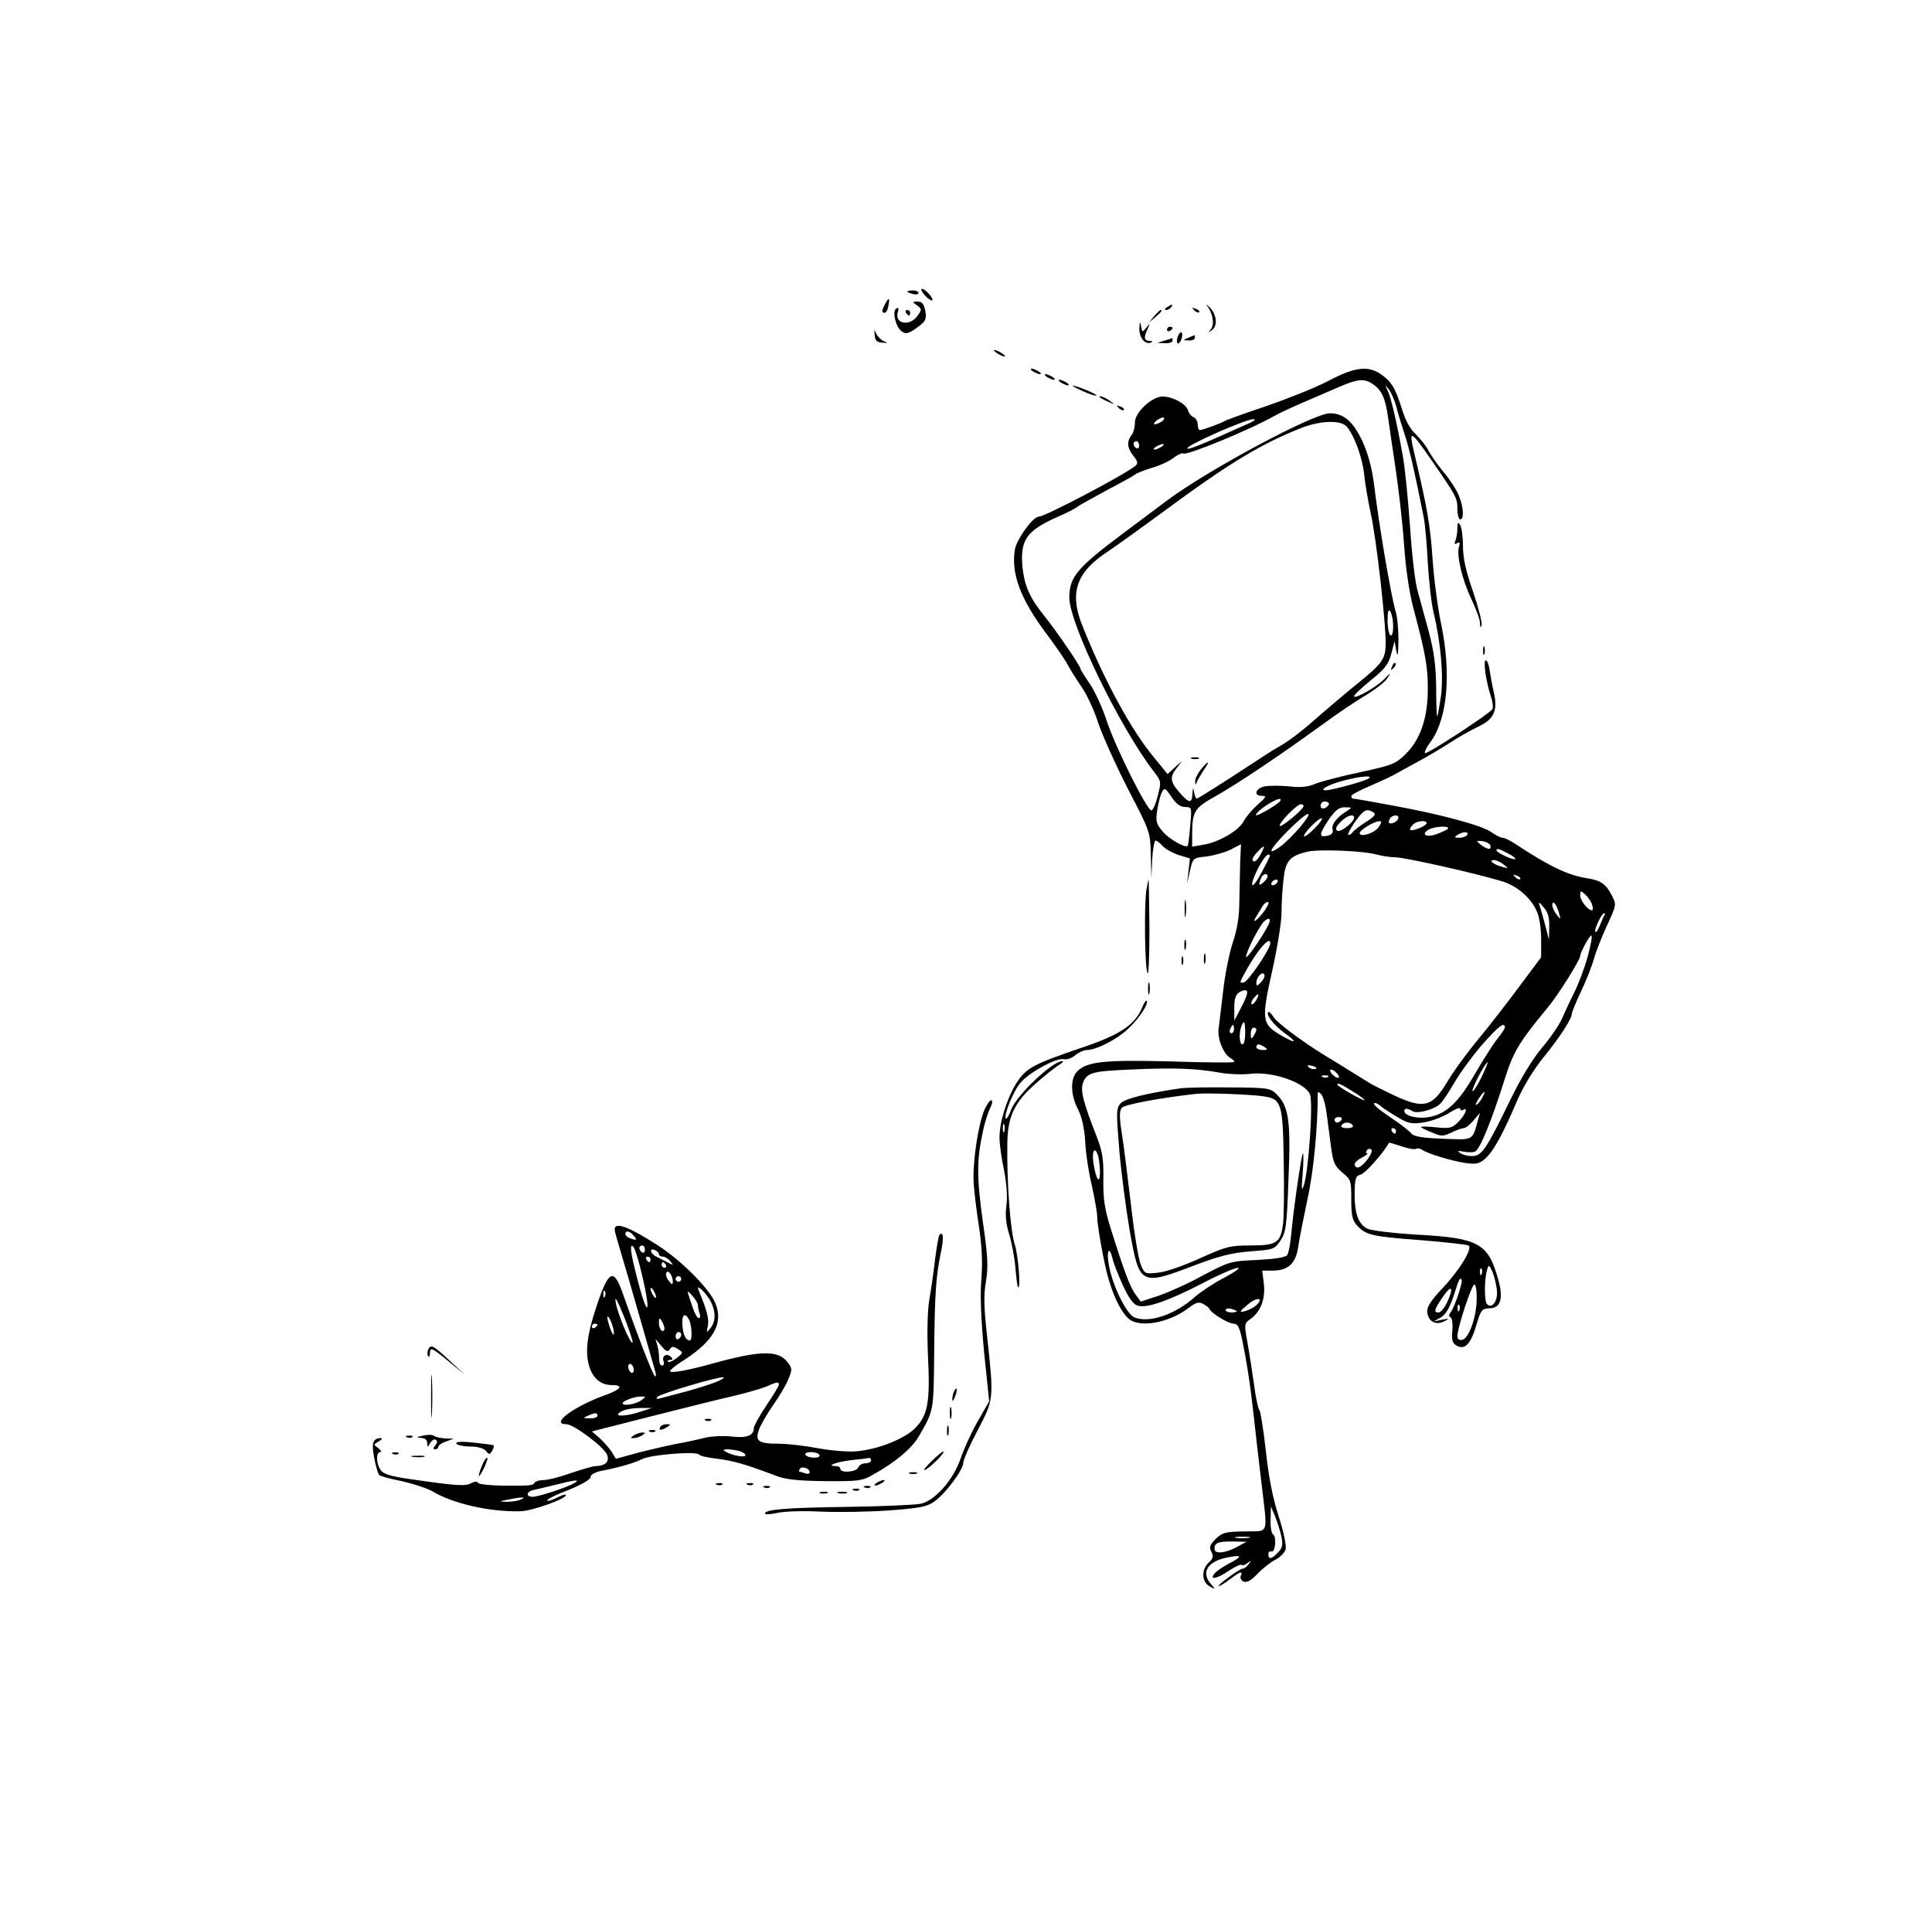 <?xml version="1.0" standalone="no"?>
<!DOCTYPE svg PUBLIC "-//W3C//DTD SVG 20010904//EN"
 "http://www.w3.org/TR/2001/REC-SVG-20010904/DTD/svg10.dtd">
<svg version="1.0" xmlns="http://www.w3.org/2000/svg"
 width="692pt" height="684pt" viewBox="0 0 692 684"
 preserveAspectRatio="xMidYMid meet">

<g transform="translate(0,684) scale(0.1,-0.1)"
fill="#000000" stroke="none">
<path d="M3300 5803 c0 -5 9 -18 20 -28 11 -10 20 -14 20 -8 0 5 -9 18 -20 28
-11 10 -20 14 -20 8z"/>
<path d="M3250 5796 c0 -2 9 -6 20 -9 11 -3 20 -1 20 4 0 5 -9 9 -20 9 -11 0
-20 -2 -20 -4z"/>
<path d="M3170 5751 c-12 -24 -13 -31 -1 -31 5 0 11 11 13 25 6 30 2 32 -12 6z"/>
<path d="M3285 5746 c17 -12 17 -15 2 -36 -28 -41 -85 -30 -71 13 4 13 3 17
-6 12 -15 -9 -2 -66 19 -81 16 -13 28 -9 69 23 18 15 21 24 16 51 -5 24 -12
32 -27 32 -20 0 -20 -1 -2 -14z"/>
<path d="M4180 5740 c-9 -6 -10 -10 -3 -10 6 0 15 5 18 10 8 12 4 12 -15 0z"/>
<path d="M4327 5740 c18 -26 23 -63 10 -79 -11 -14 -10 -14 5 -2 21 15 15 57
-10 81 -14 13 -15 13 -5 0z"/>
<path d="M4277 5729 c7 -7 15 -10 18 -7 3 3 -2 9 -12 12 -14 6 -15 5 -6 -5z"/>
<path d="M3245 5720 c3 -5 8 -10 11 -10 2 0 4 5 4 10 0 6 -5 10 -11 10 -5 0
-7 -4 -4 -10z"/>
<path d="M4134 5708 l-19 -23 23 19 c21 18 27 26 19 26 -2 0 -12 -10 -23 -22z"/>
<path d="M4081 5664 c-1 -33 20 -59 41 -51 8 4 7 6 -4 6 -21 1 -22 13 -7 44 9
21 9 21 -5 4 -14 -18 -15 -18 -19 5 -3 18 -5 17 -6 -8z"/>
<path d="M4180 5659 c0 -5 5 -7 10 -4 6 3 10 8 10 11 0 2 -4 4 -10 4 -5 0 -10
-5 -10 -11z"/>
<path d="M3133 5640 c1 -19 8 -26 27 -27 21 -2 22 -1 6 5 -11 5 -23 17 -28 28
-6 16 -7 15 -5 -6z"/>
<path d="M4217 5630 c-3 -11 -2 -20 3 -20 4 0 10 9 13 20 3 11 2 20 -3 20 -4
0 -10 -9 -13 -20z"/>
<path d="M4255 5630 c-19 -8 -19 -9 3 -9 12 -1 22 4 22 9 0 6 -1 10 -2 9 -2 0
-12 -4 -23 -9z"/>
<path d="M4170 5620 l-25 -8 28 -1 c15 -1 27 4 27 9 0 6 -1 10 -2 9 -2 -1 -14
-5 -28 -9z"/>
<path d="M3560 5586 c0 -3 9 -10 20 -16 11 -6 20 -8 20 -6 0 3 -9 10 -20 16
-11 6 -20 8 -20 6z"/>
<path d="M3700 5510 c8 -5 20 -10 25 -10 6 0 3 5 -5 10 -8 5 -19 10 -25 10 -5
0 -3 -5 5 -10z"/>
<path d="M4758 5476 c-46 -24 -146 -64 -222 -90 -77 -26 -144 -50 -150 -54
-13 -8 -78 -32 -88 -32 -5 0 -8 9 -8 20 0 11 -7 23 -15 26 -8 3 -17 14 -20 25
-8 24 -55 49 -91 49 -39 0 -101 -59 -99 -94 0 -16 -5 -35 -12 -44 -18 -24 -16
-46 7 -75 15 -19 17 -27 7 -35 -42 -34 -324 -182 -346 -182 -21 0 -79 -80 -86
-118 -14 -86 20 -178 115 -304 30 -40 64 -89 74 -108 10 -19 33 -55 50 -80 18
-25 45 -83 60 -130 16 -47 64 -153 107 -237 79 -152 79 -152 81 -235 l2 -83 3
68 c2 37 8 67 12 67 4 0 16 -9 26 -20 10 -11 36 -25 57 -32 l40 -12 -5 -45 -5
-46 10 46 c11 47 11 47 61 52 27 4 66 15 86 25 l36 19 -3 -66 c-1 -36 -2 -99
-3 -140 0 -51 -7 -97 -23 -145 -13 -39 -29 -118 -35 -176 -7 -58 -14 -118 -16
-133 -6 -35 17 -91 41 -105 11 -6 17 -13 14 -15 -3 -3 -104 -2 -226 2 -233 6
-297 0 -333 -33 -28 -25 -28 -84 0 -138 14 -28 23 -67 26 -117 2 -42 13 -113
24 -158 10 -45 19 -95 19 -112 0 -16 9 -78 21 -137 20 -107 52 -187 89 -224
37 -37 145 -19 217 36 26 20 37 23 52 15 11 -6 21 -14 23 -18 6 -16 68 -53 86
-53 15 0 21 -12 30 -52 17 -81 30 -164 42 -273 6 -55 18 -161 27 -235 24 -204
31 -182 -59 -184 -69 -1 -80 -4 -104 -27 -21 -22 -24 -30 -15 -46 8 -16 6 -24
-9 -38 -28 -25 -26 -71 3 -86 21 -12 21 -11 5 8 -39 43 -12 84 65 97 47 9 47
2 -1 -23 -21 -11 -44 -27 -51 -35 -22 -26 8 -20 52 10 21 14 41 23 44 20 4 -3
13 0 22 7 14 11 14 10 3 -5 -8 -10 -17 -16 -20 -15 -4 1 -27 -13 -51 -31 -24
-17 -40 -32 -36 -32 4 0 23 11 41 25 37 28 46 31 38 11 -3 -7 2 -16 11 -20 12
-4 27 5 49 28 17 18 46 41 63 50 18 9 35 26 38 39 3 12 -8 65 -25 117 -21 65
-36 139 -46 235 -9 77 -19 142 -23 145 -4 3 -13 43 -19 90 -7 47 -17 115 -24
153 -12 65 -11 68 10 83 37 26 55 72 49 126 l-6 48 38 0 c55 0 83 26 91 86 4
27 19 103 33 169 22 99 37 256 37 382 0 4 5 2 12 -5 7 -7 16 -39 20 -72 4 -33
12 -87 16 -121 7 -52 13 -65 40 -88 31 -25 32 -29 32 -97 0 -58 4 -74 21 -93
32 -34 53 -39 228 -52 88 -7 165 -16 171 -19 16 -10 -33 -90 -96 -156 -40 -43
-54 -65 -52 -83 4 -33 30 -48 60 -33 22 11 21 11 -7 6 l-30 -6 25 14 c17 9 31
32 45 73 22 68 23 70 30 63 6 -6 -24 -98 -39 -117 -7 -9 -7 -15 -1 -18 6 -2 9
-23 7 -47 -3 -36 0 -46 16 -55 29 -16 50 6 70 74 16 54 20 59 47 60 41 0 51
37 30 108 -36 126 -70 144 -295 156 -80 5 -157 14 -172 21 -33 16 -47 55 -46
132 1 49 4 57 22 62 16 4 83 79 101 114 1 1 21 -5 45 -13 23 -8 46 -12 52 -9
5 3 14 2 21 -3 19 -14 108 -41 158 -48 39 -5 49 -2 71 18 29 27 62 88 114 210
20 46 58 108 92 150 58 71 102 139 102 157 0 5 15 42 34 82 19 40 39 92 45
114 6 23 27 76 46 118 35 75 35 76 19 108 -22 43 -40 55 -89 63 -67 10 -135
42 -256 122 -19 13 -41 23 -47 23 -7 0 -25 9 -40 20 -34 24 -177 63 -352 95
-74 14 -138 25 -142 25 -5 0 -8 4 -8 9 0 5 30 21 68 37 37 16 81 36 97 46 17
10 53 29 80 44 28 15 75 43 105 62 30 20 76 46 103 59 58 27 72 57 58 122 -6
25 -13 63 -16 84 -3 21 -10 35 -14 32 -9 -5 2 -78 20 -132 6 -18 8 -37 4 -43
-10 -16 -235 -163 -241 -157 -3 3 5 21 19 39 62 83 76 248 38 428 -11 52 -25
156 -30 230 -8 121 -20 186 -66 380 -20 84 -13 81 63 -29 88 -127 92 -135 92
-173 0 -21 5 -38 10 -38 15 0 12 45 -5 86 -8 20 -32 57 -54 83 -21 25 -45 60
-54 76 -8 17 -29 43 -46 60 -21 19 -38 51 -51 95 -23 72 -37 95 -77 122 -45
29 -93 23 -185 -26z m160 -12 c31 -21 43 -49 53 -113 4 -31 17 -117 28 -191
11 -74 25 -196 30 -270 6 -85 18 -170 34 -230 44 -164 52 -213 51 -295 -1 -99
-28 -176 -81 -227 -35 -34 -49 -39 -160 -63 -67 -14 -139 -33 -160 -41 -27
-12 -54 -15 -95 -10 -32 3 -71 3 -88 0 -34 -7 -41 -34 -10 -34 18 0 15 -5 -15
-31 -20 -18 -42 -44 -50 -59 -17 -34 -89 -76 -145 -85 l-40 -7 0 40 c0 87 7
98 84 141 75 42 222 140 382 256 53 39 123 86 157 106 33 20 68 47 76 60 14
22 13 22 -11 -3 -27 -28 -108 -74 -108 -61 0 5 27 30 60 57 50 40 63 57 73 94
l12 46 6 -34 c5 -26 7 -16 8 35 0 39 -4 86 -10 105 -17 58 -59 303 -78 459 -7
55 -21 106 -41 151 -34 71 -67 100 -117 100 -58 0 -437 -203 -584 -313 -31
-23 -100 -75 -155 -116 -166 -124 -194 -157 -194 -231 0 -92 180 -463 302
-622 27 -35 28 -37 15 -87 -7 -29 -17 -52 -23 -53 -15 -1 -127 222 -159 318
-16 49 -44 110 -62 136 -18 26 -33 50 -33 53 0 10 -88 138 -130 190 -53 66
-71 108 -78 177 -8 95 15 128 128 178 30 13 62 29 70 36 8 6 56 32 105 59 50
26 95 51 101 56 6 5 34 16 61 24 28 8 62 24 77 36 14 11 30 18 35 15 12 -8
243 87 330 137 20 11 68 33 106 49 39 17 95 41 125 54 65 28 88 29 118 8z m83
-79 c5 -22 19 -67 30 -100 17 -52 33 -120 69 -300 4 -22 11 -94 14 -160 4 -66
13 -147 21 -180 26 -107 36 -228 26 -300 -6 -37 -11 -69 -13 -70 -2 -2 -4 45
-4 103 -1 81 -8 130 -27 202 -14 52 -33 120 -41 150 -8 30 -20 134 -26 230 -7
96 -18 209 -26 250 -22 123 -42 208 -54 232 -11 22 -11 22 5 3 8 -11 20 -38
26 -60z m-841 -55 c-24 -15 -37 -11 -16 5 11 8 22 12 25 9 3 -3 -1 -9 -9 -14z
m320 -3 c-180 -81 -222 -98 -227 -93 -9 9 208 105 237 105 8 0 4 -5 -10 -12z
m343 -14 c27 -30 57 -112 63 -171 3 -32 14 -95 24 -142 20 -88 56 -407 53
-472 -1 -44 -14 -64 -73 -113 -71 -58 -140 -116 -199 -168 -30 -26 -72 -58
-92 -70 -21 -12 -59 -35 -84 -52 -128 -84 -224 -145 -229 -145 -2 0 -7 10 -9
23 -4 19 -4 18 -6 -5 -1 -34 -11 -35 -38 -5 -41 44 -45 62 -21 93 l22 29 -26
-23 -26 -24 -49 60 c-83 100 -179 277 -258 476 -45 115 -19 188 93 261 31 21
122 86 202 145 233 172 349 242 495 299 66 25 137 27 158 4z m-743 -69 c0 -8
-4 -12 -10 -9 -5 3 -10 10 -10 16 0 5 5 9 10 9 6 0 10 -7 10 -16z m80 -4 c-8
-5 -19 -10 -25 -10 -5 0 -3 5 5 10 8 5 20 10 25 10 6 0 3 -5 -5 -10z m830
-643 c0 -23 -4 -36 -10 -32 -5 3 -10 27 -10 53 0 34 3 43 10 32 5 -8 10 -32
10 -53z m-90 -546 c-17 -10 -131 -41 -151 -41 -27 0 8 20 61 34 63 17 114 21
90 7z m-655 -101 c24 0 24 -1 18 -67 -3 -38 -7 -70 -9 -72 -8 -9 -67 24 -90
52 -23 27 -25 36 -19 76 4 25 11 54 17 65 9 16 12 15 34 -18 17 -25 32 -36 49
-36z m340 21 c-3 -5 -26 -21 -51 -35 -31 -17 -42 -20 -33 -9 25 30 100 69 84
44z m175 -10 c0 -5 -7 -11 -15 -15 -9 -3 -15 0 -15 9 0 8 7 15 15 15 8 0 15
-4 15 -9z m-91 -8 c-1 -12 -79 -76 -85 -71 -7 8 61 78 75 78 6 0 11 -3 10 -7z
m157 -16 c-37 -23 -58 -49 -53 -67 3 -13 -2 -19 -19 -23 -31 -6 -30 5 6 59 24
34 37 44 58 43 25 0 26 -1 8 -12z m93 -6 c11 -7 4 -15 -27 -35 -22 -14 -43
-30 -47 -36 -3 -5 -10 -10 -15 -10 -5 0 5 20 22 45 33 46 42 51 67 36z m-264
-55 c-21 -24 -51 -54 -67 -66 -55 -40 -41 -11 26 56 74 74 99 80 41 10z m195
36 c0 -16 -49 -54 -60 -47 -8 5 -5 15 11 31 22 23 49 32 49 16z m158 -4 c-3
-7 -12 -14 -21 -16 -12 -2 -15 1 -11 12 7 19 38 22 32 4z m-298 -33 c-18 -19
-36 -32 -39 -30 -6 7 50 65 63 65 5 0 -5 -16 -24 -35z m228 3 c-15 -22 -68
-38 -68 -21 0 10 50 41 69 42 11 1 11 -3 -1 -21z m172 14 c0 -4 -13 -13 -30
-19 -31 -12 -39 -6 -18 15 13 13 48 16 48 4z m75 -21 c-6 -4 -25 -13 -42 -19
-36 -12 -54 1 -26 17 22 13 81 15 68 2z m70 -21 c-3 -5 -16 -10 -28 -10 -18 0
-19 2 -7 10 20 13 43 13 35 0z m83 -37 c5 -18 -10 -16 -34 2 -18 15 -18 15 5
13 14 -2 26 -9 29 -15z m-823 -33 c-9 -17 -20 -28 -26 -24 -6 4 -2 15 12 30
30 32 33 30 14 -6z m415 0 c19 -5 50 -10 68 -10 32 0 279 -55 379 -85 58 -17
108 -61 129 -112 8 -18 14 -61 14 -97 l0 -64 -77 -103 c-42 -57 -108 -142
-147 -189 -39 -47 -89 -115 -111 -152 -55 -93 -85 -101 -195 -49 -36 17 -74
36 -85 43 -102 63 -153 95 -167 103 -70 43 -162 111 -175 131 -9 14 -18 23
-20 20 -10 -9 20 -48 59 -76 50 -36 40 -39 -18 -5 -64 38 -66 56 -28 225 18
80 33 172 34 206 0 34 3 89 7 123 7 68 22 86 86 101 42 10 202 3 247 -10z
m471 4 c17 -8 29 -18 26 -20 -6 -6 -67 23 -67 31 0 8 10 6 41 -11z m-853 -11
c-2 -5 -14 -29 -28 -55 -26 -51 -46 -66 -29 -21 15 39 42 83 52 83 5 0 7 -3 5
-7z m838 -29 c18 -14 18 -15 -6 -8 -31 8 -50 24 -29 24 8 0 24 -7 35 -16z
m-846 -43 c0 -5 -7 -14 -15 -21 -16 -14 -18 -10 -9 14 6 17 24 22 24 7z m905
-9 c-3 -3 -11 0 -18 7 -9 10 -8 11 6 5 10 -3 15 -9 12 -12z m-870 -12 c-3 -5
-11 -10 -16 -10 -6 0 -7 5 -4 10 3 6 11 10 16 10 6 0 7 -4 4 -10z m1128 -81
c3 -10 3 -19 -1 -19 -14 0 -42 35 -42 53 0 19 1 19 19 3 10 -10 21 -26 24 -37z
m-1173 -19 c-26 -37 -51 -53 -29 -20 8 14 19 31 23 38 4 6 12 12 17 12 6 0 1
-13 -11 -30z m1019 -59 l-1 -46 -13 50 c-7 28 -16 59 -20 70 -6 17 -4 17 14
-4 15 -17 21 -36 20 -70z m35 49 c7 -24 6 -24 -8 -6 -9 11 -16 27 -16 35 0 21
16 2 24 -29z m162 -9 c-3 -4 -10 -21 -16 -36 -6 -15 -13 -25 -16 -22 -6 6 23
67 32 67 3 0 3 -4 0 -9z m-1200 -26 c-11 -29 -77 -127 -82 -122 -5 5 26 73 54
115 16 25 37 30 28 7z m1140 -123 c-12 -43 -34 -100 -48 -127 -14 -28 -33 -69
-43 -92 -10 -23 -42 -70 -72 -105 -35 -42 -76 -109 -119 -198 -82 -168 -97
-190 -132 -190 -15 0 -34 5 -42 11 -12 8 -9 9 12 5 14 -3 33 -3 41 0 17 6 59
109 106 258 31 99 51 133 157 261 37 45 114 168 114 182 0 12 33 73 40 73 4 0
-2 -35 -14 -78z m-1136 50 c0 -20 -79 -137 -95 -140 -14 -3 -15 -1 -4 20 46
88 99 152 99 120z m-34 -140 c-14 -14 -16 -14 -16 -1 0 20 23 44 29 28 2 -6
-4 -18 -13 -27z m-70 -89 l-25 -48 0 40 c-1 44 6 59 29 67 24 8 23 -7 -4 -59z
m54 26 c-7 -11 -14 -18 -17 -15 -3 3 0 12 7 21 18 21 23 19 10 -6z m-40 -119
c0 -22 -4 -40 -10 -40 -11 0 -13 39 -4 64 10 26 14 19 14 -24z m-40 15 c0 -8
-4 -15 -10 -15 -5 0 -7 7 -4 15 4 8 8 15 10 15 2 0 4 -7 4 -15z m970 6 c0 -5
-12 -23 -26 -40 -14 -17 -49 -72 -79 -123 -60 -105 -104 -147 -166 -158 -42
-8 -89 4 -89 22 0 10 11 10 29 -1 17 -11 81 6 101 28 9 9 31 43 50 75 18 32
62 92 97 133 60 68 83 86 83 64z m-890 -8 c0 -5 -5 -15 -10 -23 -8 -12 -10
-11 -10 8 0 12 5 22 10 22 6 0 10 -3 10 -7z m30 -63 c12 -8 11 -10 -7 -10 -13
0 -23 5 -23 10 0 13 11 13 30 0z m775 -110 c-14 -29 -28 -50 -31 -47 -2 2 8
27 23 55 15 28 29 50 31 48 2 -2 -9 -27 -23 -56z m-594 32 c-7 -2 -18 1 -23 6
-8 8 -4 9 13 5 13 -4 18 -8 10 -11z m-349 -12 c35 -7 89 -9 121 -5 77 8 192
-32 209 -74 12 -30 -5 -275 -22 -326 -8 -23 -9 -14 -4 43 3 39 3 72 1 72 -5 0
-34 -199 -42 -289 -3 -35 -10 -70 -15 -76 -7 -8 -47 -14 -108 -17 -94 -4 -100
-6 -193 -55 -52 -29 -124 -61 -159 -73 l-64 -21 -17 23 c-20 25 -42 84 -88
230 -25 79 -30 113 -29 185 1 72 -3 99 -24 153 -48 122 -59 165 -49 192 14 37
32 42 171 48 153 7 231 4 312 -10z m428 -5 c7 -8 8 -15 2 -15 -5 0 -15 7 -22
15 -7 8 -8 15 -2 15 5 0 15 -7 22 -15z m-33 -11 c-3 -3 -12 -4 -19 -1 -8 3 -5
6 6 6 11 1 17 -2 13 -5z m91 -54 c26 -16 43 -30 39 -30 -10 0 -97 50 -97 56 0
8 11 3 58 -26z m462 -19 c-5 -11 -15 -23 -21 -27 -6 -3 -3 5 6 20 20 30 30 35
15 7z m-361 -35 c9 -7 35 -24 59 -38 37 -22 49 -24 94 -17 28 5 68 20 89 34
22 14 39 20 39 15 0 -6 5 -8 10 -5 20 13 9 -17 -16 -42 -23 -23 -31 -25 -80
-20 -30 3 -54 4 -54 1 0 -2 17 -11 38 -19 34 -15 40 -15 70 -1 18 9 38 16 44
16 7 0 23 12 36 28 l23 27 -7 -25 c-21 -76 -14 -72 -125 -68 -73 3 -104 8
-113 18 -6 8 -37 33 -69 54 -56 38 -76 56 -61 56 4 0 15 -6 23 -14z m-144 -46
c-3 -5 -10 -10 -16 -10 -5 0 -9 5 -9 10 0 6 7 10 16 10 8 0 12 -4 9 -10z m40
-20 c4 -6 -5 -10 -20 -10 -15 0 -24 4 -20 10 3 6 12 10 20 10 8 0 17 -4 20
-10z m155 -20 c0 -5 -2 -10 -4 -10 -3 0 -8 5 -11 10 -3 6 -1 10 4 10 6 0 11
-4 11 -10z m-102 -102 c-24 -30 -40 -37 -46 -19 -2 5 9 17 25 25 15 8 24 15
20 16 -5 0 -5 5 -2 10 4 6 11 8 16 4 6 -3 0 -18 -13 -36z m-964 10 c3 -13 6
-39 6 -58 -1 -45 -15 -22 -24 38 -6 44 7 59 18 20z m51 -365 c3 -16 20 -58 37
-96 23 -49 38 -69 55 -73 33 -9 111 19 233 82 57 30 113 54 124 54 10 0 -12
-16 -50 -36 -37 -19 -85 -51 -105 -69 -70 -63 -166 -95 -217 -72 -28 13 -77
113 -90 185 -10 53 1 74 13 25z m1377 -120 c1 -36 -19 -60 -36 -43 -10 10 -10
91 1 125 5 17 8 16 20 -13 7 -19 14 -49 15 -69z m-55 65 c-3 -8 -6 -5 -6 6 -1
11 2 17 5 13 3 -3 4 -12 1 -19z m-18 -90 c0 -64 -28 -142 -52 -146 -11 -2 -17
3 -17 13 0 30 51 185 61 185 5 0 9 -24 8 -52z m-104 -8 c-10 -22 -24 -40 -32
-40 -19 0 -16 10 13 53 32 48 43 40 19 -13z m-686 -15 c-8 -7 -25 -16 -39 -20
-23 -6 -22 -3 10 24 33 28 59 24 29 -4z m728 -17 c-3 -8 -6 -5 -6 6 -1 11 2
17 5 13 3 -3 4 -12 1 -19z m-797 -4 c0 -2 -9 -4 -20 -4 -11 0 -20 4 -20 9 0 5
9 7 20 4 11 -3 20 -7 20 -9z m159 -803 c7 -33 5 -43 -11 -60 -22 -24 -35 -27
-35 -7 0 8 5 12 11 10 14 -5 19 53 6 61 -6 4 -10 27 -9 53 l1 47 14 -32 c7
-18 18 -50 23 -72z m-116 -8 c-13 -2 -33 -2 -45 0 -13 2 -3 4 22 4 25 0 35 -2
23 -4z m-43 -33 c-41 -22 -80 -26 -80 -7 0 22 11 27 64 27 l51 -1 -35 -19z"/>
<path d="M4986 4453 c-6 -14 -5 -15 5 -6 7 7 10 15 7 18 -3 3 -9 -2 -12 -12z"/>
<path d="M4268 4123 c6 -2 18 -2 25 0 6 3 1 5 -13 5 -14 0 -19 -2 -12 -5z"/>
<path d="M4301 4084 c-12 -15 -21 -34 -20 -43 0 -13 1 -14 6 -1 3 8 15 27 25
43 25 35 16 35 -11 1z"/>
<path d="M4230 2943 c-123 -18 -201 -37 -216 -54 -16 -18 -16 -31 -5 -167 7
-81 24 -210 37 -287 36 -200 37 -201 241 -123 83 31 128 42 193 47 81 6 85 7
106 38 20 30 23 51 29 220 9 208 1 260 -41 303 -24 24 -29 25 -172 26 -81 1
-158 -1 -172 -3z m296 -29 c64 -9 69 -25 72 -232 2 -103 1 -206 -3 -229 -9
-64 -24 -73 -116 -73 -73 0 -88 -4 -179 -45 -54 -25 -122 -49 -149 -52 -50 -6
-51 -5 -65 28 -8 19 -24 115 -35 214 -12 99 -26 215 -33 257 -9 58 -9 80 0 91
10 12 141 36 267 50 35 4 195 -2 241 -9z"/>
<path d="M3750 5490 c8 -5 20 -10 25 -10 6 0 3 5 -5 10 -8 5 -19 10 -25 10 -5
0 -3 -5 5 -10z"/>
<path d="M3800 5470 c8 -5 20 -10 25 -10 6 0 3 5 -5 10 -8 5 -19 10 -25 10 -5
0 -3 -5 5 -10z"/>
<path d="M3879 5439 c24 -11 46 -18 48 -15 4 4 -73 36 -85 35 -4 0 13 -9 37
-20z"/>
<path d="M3941 5416 c2 -2 15 -9 29 -15 24 -11 24 -11 6 3 -16 13 -49 24 -35
12z"/>
<path d="M4007 5379 c7 -7 15 -10 18 -7 3 3 -2 9 -12 12 -14 6 -15 5 -6 -5z"/>
<path d="M5220 4948 c0 -14 -3 -34 -7 -44 -5 -12 -3 -15 6 -9 10 5 11 2 7 -12
-10 -30 11 -119 44 -188 16 -34 31 -73 31 -86 1 -17 3 -19 6 -7 2 9 -12 64
-31 120 -26 73 -36 121 -36 163 0 33 -5 67 -10 75 -8 12 -10 9 -10 -12z"/>
<path d="M5312 4510 c0 -14 2 -19 5 -12 2 6 2 18 0 25 -3 6 -5 1 -5 -13z"/>
<path d="M4106 3653 c-8 -54 -6 -274 4 -298 4 -11 7 57 7 158 -1 97 -2 177 -3
177 -1 0 -4 -17 -8 -37z"/>
<path d="M4243 3585 c0 -27 2 -38 4 -22 2 15 2 37 0 50 -2 12 -4 0 -4 -28z"/>
<path d="M4242 3455 c0 -16 2 -22 5 -12 2 9 2 23 0 30 -3 6 -5 -1 -5 -18z"/>
<path d="M4312 3405 c0 -16 2 -22 5 -12 2 9 2 23 0 30 -3 6 -5 -1 -5 -18z"/>
<path d="M4232 3400 c0 -14 2 -19 5 -12 2 6 2 18 0 25 -3 6 -5 1 -5 -13z"/>
<path d="M4112 3300 c0 -19 2 -27 5 -17 2 9 2 25 0 35 -3 9 -5 1 -5 -18z"/>
<path d="M4091 3232 c-26 -62 -79 -97 -211 -142 -180 -61 -204 -74 -239 -128
-35 -56 -61 -140 -61 -196 0 -23 7 -74 16 -115 9 -47 13 -94 9 -126 -5 -36 -2
-68 10 -106 9 -30 19 -83 22 -119 3 -36 7 -67 9 -69 11 -12 2 112 -12 155 -15
48 -28 216 -26 359 1 96 25 148 103 216 34 30 71 59 83 66 11 7 17 12 11 13
-34 1 -161 -119 -182 -171 -8 -22 -18 -38 -20 -35 -10 10 29 105 55 132 35 38
128 87 152 81 11 -3 29 4 41 14 12 10 31 19 43 19 35 1 109 39 149 78 38 36
73 90 64 98 -2 3 -10 -8 -16 -24z m-494 -444 c-3 -7 -5 -2 -5 12 0 14 2 19 5
13 2 -7 2 -19 0 -25z"/>
<path d="M3525 2863 c-21 -51 -40 -175 -38 -248 1 -33 10 -107 19 -164 11 -74
14 -130 9 -192 -5 -59 -1 -146 10 -263 l18 -174 -40 -70 c-22 -38 -50 -99 -62
-134 -26 -77 -91 -151 -143 -163 -18 -4 -132 -9 -253 -11 -226 -3 -305 -9
-305 -24 0 -4 19 -3 43 2 23 6 93 8 155 5 62 -3 172 -1 245 4 107 8 137 13
162 31 39 26 105 114 105 139 0 10 23 63 51 116 59 112 59 111 35 334 -12 106
-13 150 -5 198 9 51 8 88 -11 218 -22 159 -22 221 2 328 6 28 17 62 25 78 8
16 9 27 3 27 -5 0 -17 -17 -25 -37z"/>
<path d="M2203 2428 c3 -13 24 -84 46 -158 34 -118 82 -284 99 -345 3 -11 1
-17 -3 -12 -8 6 -62 146 -116 300 -32 88 -50 78 -94 -56 -32 -96 -39 -155 -26
-205 13 -47 42 -72 83 -72 42 0 33 -15 -19 -34 -114 -40 -205 -106 -145 -106
27 0 139 -84 147 -111 8 -24 -7 -38 -40 -39 -11 0 -51 -12 -90 -25 -38 -14
-82 -25 -97 -25 -15 0 -29 -4 -33 -9 -6 -11 -13 -12 -120 -11 -44 1 -81 5 -83
10 -2 6 -12 5 -24 -1 -22 -12 -51 -10 -217 14 -70 10 -97 18 -107 32 -17 23
-18 65 -2 65 6 0 3 6 -7 14 -18 13 -18 13 1 24 10 6 15 11 9 12 -29 0 -35 -16
-25 -70 6 -30 14 -58 18 -62 4 -4 40 -14 81 -22 40 -9 89 -25 109 -36 75 -45
204 -74 314 -72 43 0 175 48 164 59 -2 3 -18 -3 -35 -12 -17 -8 -31 -12 -31
-8 0 5 35 22 78 38 46 19 77 37 77 45 0 9 14 17 35 22 68 13 122 29 150 43 31
16 196 29 204 16 3 -5 33 -11 66 -15 56 -7 99 -19 210 -61 33 -13 79 -18 175
-19 118 -1 134 1 170 22 83 46 141 95 167 140 53 92 52 88 54 297 2 213 6 271
24 360 11 51 9 77 -5 63 -3 -3 -10 -43 -16 -89 -5 -46 -15 -112 -21 -147 -6
-38 -8 -117 -4 -202 8 -162 -1 -209 -47 -255 -38 -38 -132 -75 -207 -82 -31
-3 -92 2 -141 11 -47 9 -110 16 -140 16 -72 0 -85 9 -71 49 6 18 29 57 51 89
22 31 47 73 55 94 14 34 14 38 -4 61 -34 43 -99 41 -272 -7 -82 -23 -148 -35
-148 -26 0 4 21 22 48 38 110 71 145 135 113 208 -25 55 -124 153 -209 207
-113 72 -159 85 -149 45z m67 -13 c14 -16 10 -18 -14 -9 -9 3 -16 10 -16 15 0
14 16 11 30 -6z m29 -138 c36 -152 20 -161 -18 -10 -23 89 -27 123 -12 108 5
-6 19 -50 30 -98z m11 87 c0 -8 -4 -12 -10 -9 -5 3 -10 10 -10 16 0 5 5 9 10
9 6 0 10 -7 10 -16z m50 -15 c0 -5 6 -9 14 -9 7 0 20 -7 27 -17 13 -15 12 -15
-11 -3 -14 7 -31 16 -39 20 -21 9 -27 32 -7 24 9 -3 16 -10 16 -15z m-30 -19
c0 -5 -2 -10 -4 -10 -3 0 -8 5 -11 10 -3 6 -1 10 4 10 6 0 11 -4 11 -10z m55
-20 c3 -5 1 -10 -4 -10 -6 0 -11 5 -11 10 0 6 2 10 4 10 3 0 8 -4 11 -10z m25
-60 c-1 -12 -4 -11 -15 4 -8 10 -12 23 -8 29 7 11 23 -12 23 -33z m30 10 c0
-5 -4 -10 -10 -10 -5 0 -10 5 -10 10 0 6 5 10 10 10 6 0 10 -4 10 -10z m-90
-65 c0 -5 -5 -3 -10 5 -5 8 -10 20 -10 25 0 6 5 3 10 -5 5 -8 10 -19 10 -25z
m196 -16 c18 -36 18 -70 -1 -95 -15 -18 -15 -18 -10 7 6 22 -3 58 -31 124 -7
18 -6 19 10 6 9 -8 24 -27 32 -42z m-379 19 c-3 -8 -6 -5 -6 6 -1 11 2 17 5
13 3 -3 4 -12 1 -19z m333 -33 c0 -7 3 -20 6 -29 3 -9 2 -16 -3 -16 -6 0 -15
17 -22 38 -7 20 -15 44 -17 52 -3 8 4 4 15 -9 12 -13 21 -29 21 -36z m-234
-133 c-8 -7 -55 105 -61 146 -4 24 6 6 30 -52 19 -49 33 -91 31 -94z m-70 53
c9 -40 -4 -27 -16 15 -6 20 -6 30 -1 24 5 -5 13 -22 17 -39z m270 33 c12 -18
15 -78 5 -78 -15 0 -24 19 -27 56 -2 34 8 45 22 22z m-86 -36 c0 -7 -4 -10
-10 -7 -5 3 -10 16 -10 28 0 18 2 19 10 7 5 -8 10 -21 10 -28z m-240 14 c0 -3
-4 -8 -10 -11 -5 -3 -10 -1 -10 4 0 6 5 11 10 11 6 0 10 -2 10 -4z m300 -35
c0 -6 -4 -13 -10 -16 -5 -3 -10 1 -10 9 0 9 5 16 10 16 6 0 10 -4 10 -9z m-41
-53 c7 11 12 12 29 1 20 -13 20 -13 -4 -32 -14 -11 -28 -17 -31 -13 -4 3 0 6
7 6 10 0 11 3 3 11 -15 15 -34 3 -26 -16 3 -8 0 -15 -6 -15 -6 0 -10 10 -10
23 0 12 -2 33 -6 47 l-7 25 21 -25 c16 -20 23 -22 30 -12z m-129 -74 c0 -8 -4
-12 -10 -9 -5 3 -10 13 -10 21 0 8 5 12 10 9 6 -3 10 -13 10 -21z m300 -41
c-19 -8 -66 -23 -105 -34 -38 -10 -81 -21 -95 -25 -18 -5 -22 -4 -15 4 10 11
208 70 235 70 8 0 -1 -6 -20 -15z m220 -11 c0 -5 -20 -38 -45 -75 -25 -37 -45
-74 -45 -81 0 -27 -26 -37 -81 -30 -30 3 -74 1 -99 -6 -25 -6 -70 -16 -100
-21 -30 -6 -91 -20 -134 -31 l-80 -22 -15 25 c-9 13 -28 35 -43 49 l-28 24
208 53 c114 29 247 62 295 73 48 11 102 27 120 34 38 17 47 19 47 8z m-494
-57 c-19 -14 -66 -21 -66 -10 0 8 42 24 65 24 20 0 20 0 1 -14z m-1 -40 c-47
-16 -93 -19 -79 -6 12 12 42 19 84 19 l35 0 -40 -13z m-155 -15 c0 -5 -12 -10
-27 -9 -25 0 -26 1 -8 9 27 12 35 12 35 0z m508 -126 c12 -4 22 -10 22 -15 0
-10 -45 -2 -70 12 -12 7 -11 8 5 9 11 0 30 -3 43 -6z m287 -14 c3 -6 -5 -10
-19 -10 -14 0 -28 5 -31 10 -3 6 5 10 19 10 14 0 28 -4 31 -10z m185 -20 c0
-5 -9 -10 -20 -10 -11 0 -23 -7 -26 -15 -7 -17 -64 -21 -64 -5 0 6 -7 10 -17
10 -37 0 3 15 55 21 31 3 60 7 65 8 4 0 7 -3 7 -9z m-220 -42 c0 -6 -7 -7 -16
-4 -9 3 -18 6 -20 6 -3 0 -3 4 1 10 7 11 35 2 35 -12z m-843 -39 c-27 -16
-128 -49 -149 -49 -26 0 -23 19 5 25 12 2 47 11 77 18 70 18 91 20 67 6z
m-192 -59 c-11 -5 -33 -8 -50 -8 -29 1 -29 1 5 8 49 10 69 10 45 0z"/>
<path d="M2528 1753 c7 -3 16 -2 19 1 4 3 -2 6 -13 5 -11 0 -14 -3 -6 -6z"/>
<path d="M2365 1730 c-8 -13 5 -13 25 0 13 8 13 10 -2 10 -9 0 -20 -4 -23 -10z"/>
<path d="M2328 1713 c7 -3 16 -2 19 1 4 3 -2 6 -13 5 -11 0 -14 -3 -6 -6z"/>
<path d="M2270 1700 c-13 -9 -13 -10 0 -10 8 0 22 5 30 10 13 9 13 10 0 10 -8
0 -22 -5 -30 -10z"/>
<path d="M1533 2005 c-3 -9 -3 -19 1 -22 3 -4 6 1 6 10 0 24 6 22 68 -29 l57
-47 -55 51 c-60 56 -68 60 -77 37z"/>
<path d="M1544 1840 c0 -69 1 -97 3 -62 2 34 2 90 0 125 -2 34 -3 6 -3 -63z"/>
<path d="M3416 1855 c-3 -9 -6 -22 -5 -28 0 -7 5 -1 10 12 5 13 8 26 5 28 -2
2 -6 -3 -10 -12z"/>
<path d="M3402 1780 c0 -19 2 -27 5 -17 2 9 2 25 0 35 -3 9 -5 1 -5 -18z"/>
<path d="M3392 1715 c0 -16 2 -22 5 -12 2 9 2 23 0 30 -3 6 -5 -1 -5 -18z"/>
<path d="M1515 1699 c-24 -5 -25 -7 -7 -8 14 -1 22 -7 22 -18 1 -17 1 -17 11
0 6 9 15 15 20 11 6 -4 6 -11 -2 -20 -8 -10 -8 -14 0 -14 6 0 11 4 11 9 0 5
12 14 28 19 l27 10 -30 1 c-17 1 -35 5 -40 9 -6 5 -23 5 -40 1z"/>
<path d="M1458 1693 c7 -3 16 -2 19 1 4 3 -2 6 -13 5 -11 0 -14 -3 -6 -6z"/>
<path d="M1635 1670 c3 -5 26 -10 49 -10 27 0 48 -6 57 -16 11 -14 13 -14 22
1 5 9 7 18 5 19 -1 2 -34 6 -71 10 -46 5 -67 3 -62 -4z"/>
<path d="M3335 1606 c-22 -22 -31 -34 -20 -29 22 12 71 62 64 65 -2 2 -22 -15
-44 -36z"/>
<path d="M1408 1633 c7 -3 16 -2 19 1 4 3 -2 6 -13 5 -11 0 -14 -3 -6 -6z"/>
<path d="M1478 1623 c12 -2 30 -2 40 0 9 3 -1 5 -23 4 -22 0 -30 -2 -17 -4z"/>
<path d="M1736 1611 c-11 -17 -27 -66 -19 -56 12 13 34 65 28 65 -2 0 -6 -4
-9 -9z"/>
<path d="M3258 1563 c6 -2 18 -2 25 0 6 3 1 5 -13 5 -14 0 -19 -2 -12 -5z"/>
<path d="M3140 1530 c-8 -5 -10 -10 -5 -10 6 0 17 5 25 10 8 5 11 10 5 10 -5
0 -17 -5 -25 -10z"/>
<path d="M2568 1523 c7 -3 16 -2 19 1 4 3 -2 6 -13 5 -11 0 -14 -3 -6 -6z"/>
<path d="M2678 1523 c7 -3 16 -2 19 1 4 3 -2 6 -13 5 -11 0 -14 -3 -6 -6z"/>
<path d="M2738 1513 c7 -3 16 -2 19 1 4 3 -2 6 -13 5 -11 0 -14 -3 -6 -6z"/>
<path d="M3098 1513 c7 -3 16 -2 19 1 4 3 -2 6 -13 5 -11 0 -14 -3 -6 -6z"/>
<path d="M3058 1503 c7 -3 16 -2 19 1 4 3 -2 6 -13 5 -11 0 -14 -3 -6 -6z"/>
<path d="M2938 1493 c6 -2 18 -2 25 0 6 3 1 5 -13 5 -14 0 -19 -2 -12 -5z"/>
<path d="M3003 1493 c9 -2 23 -2 30 0 6 3 -1 5 -18 5 -16 0 -22 -2 -12 -5z"/>
</g>
</svg>
